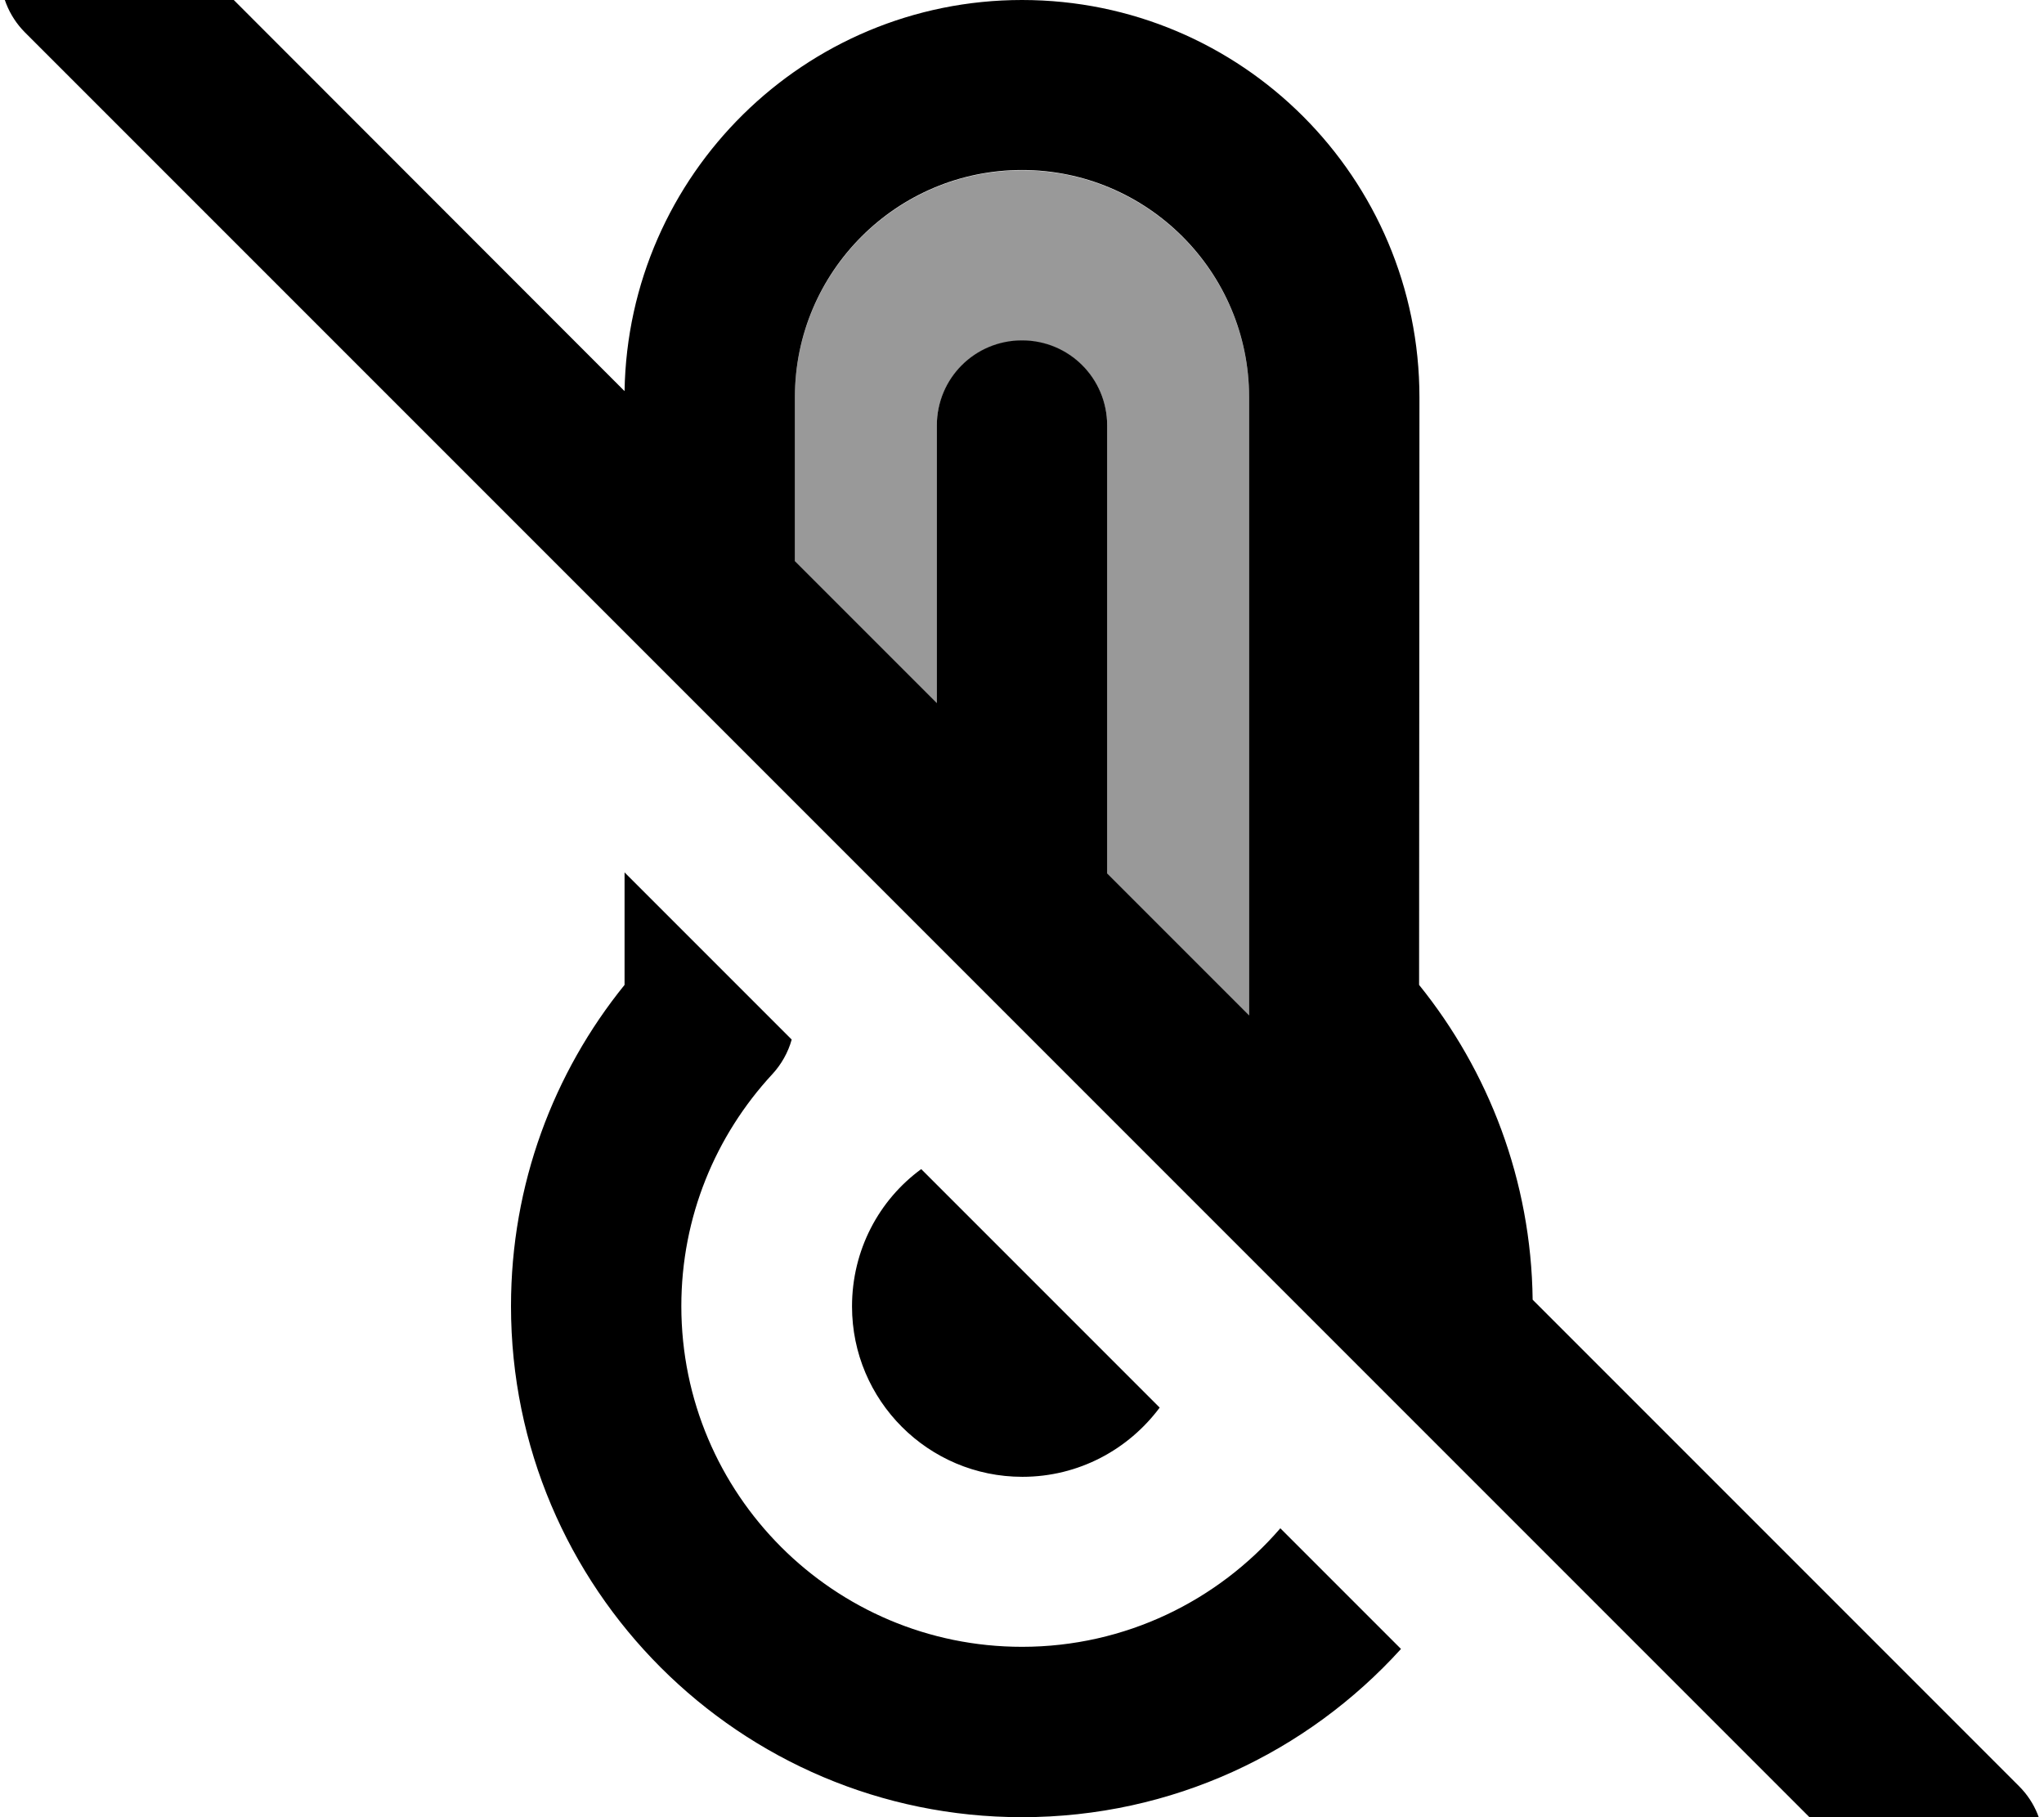 <svg fill="currentColor" xmlns="http://www.w3.org/2000/svg" viewBox="0 0 576 512"><!--! Font Awesome Pro 7.1.0 by @fontawesome - https://fontawesome.com License - https://fontawesome.com/license (Commercial License) Copyright 2025 Fonticons, Inc. --><path opacity=".4" fill="currentColor" d="M224 112l0 46.2 40 40 0-78.2c0-13.3 10.7-24 24-24s24 10.7 24 24l0 126.2 40 40 0-174.2c0-35.3-28.7-64-64-64s-64 28.7-64 64z"/><path fill="currentColor" d="M41-24.9c-9.4-9.4-24.6-9.4-33.9 0S-2.3-.3 7 9.1l528 528c9.4 9.4 24.6 9.4 33.9 0s9.4-24.6 0-33.9l-137-137c-.4-33.6-12.4-64.4-32-88.7L400 112C400 50.1 349.9 0 288 0 226.8 0 177 49.2 176 110.2L41-24.9zm183 183l0-46.2c0-35.3 28.7-64 64-64s64 28.7 64 64l0 174.2-40-40 0-126.2c0-13.3-10.7-24-24-24s-24 10.7-24 24l0 78.2-40-40zM326.7 396.5l-67.1-67.1c-11.9 8.7-19.5 22.8-19.5 38.7 0 26.5 21.5 48 48 48 15.9 0 29.9-7.7 38.7-19.5zM217.6 302.7c2.6-2.8 4.5-6.2 5.5-9.8l-47.1-47.1 0 31.7c-20 24.7-32 56.2-32 90.5 0 79.5 64.5 144 144 144 42.4 0 80.4-18.3 106.8-47.4l-34-34c-17.6 20.4-43.7 33.4-72.8 33.4-53 0-96-43-96-96 0-25.2 9.7-48.1 25.6-65.3z"/></svg>